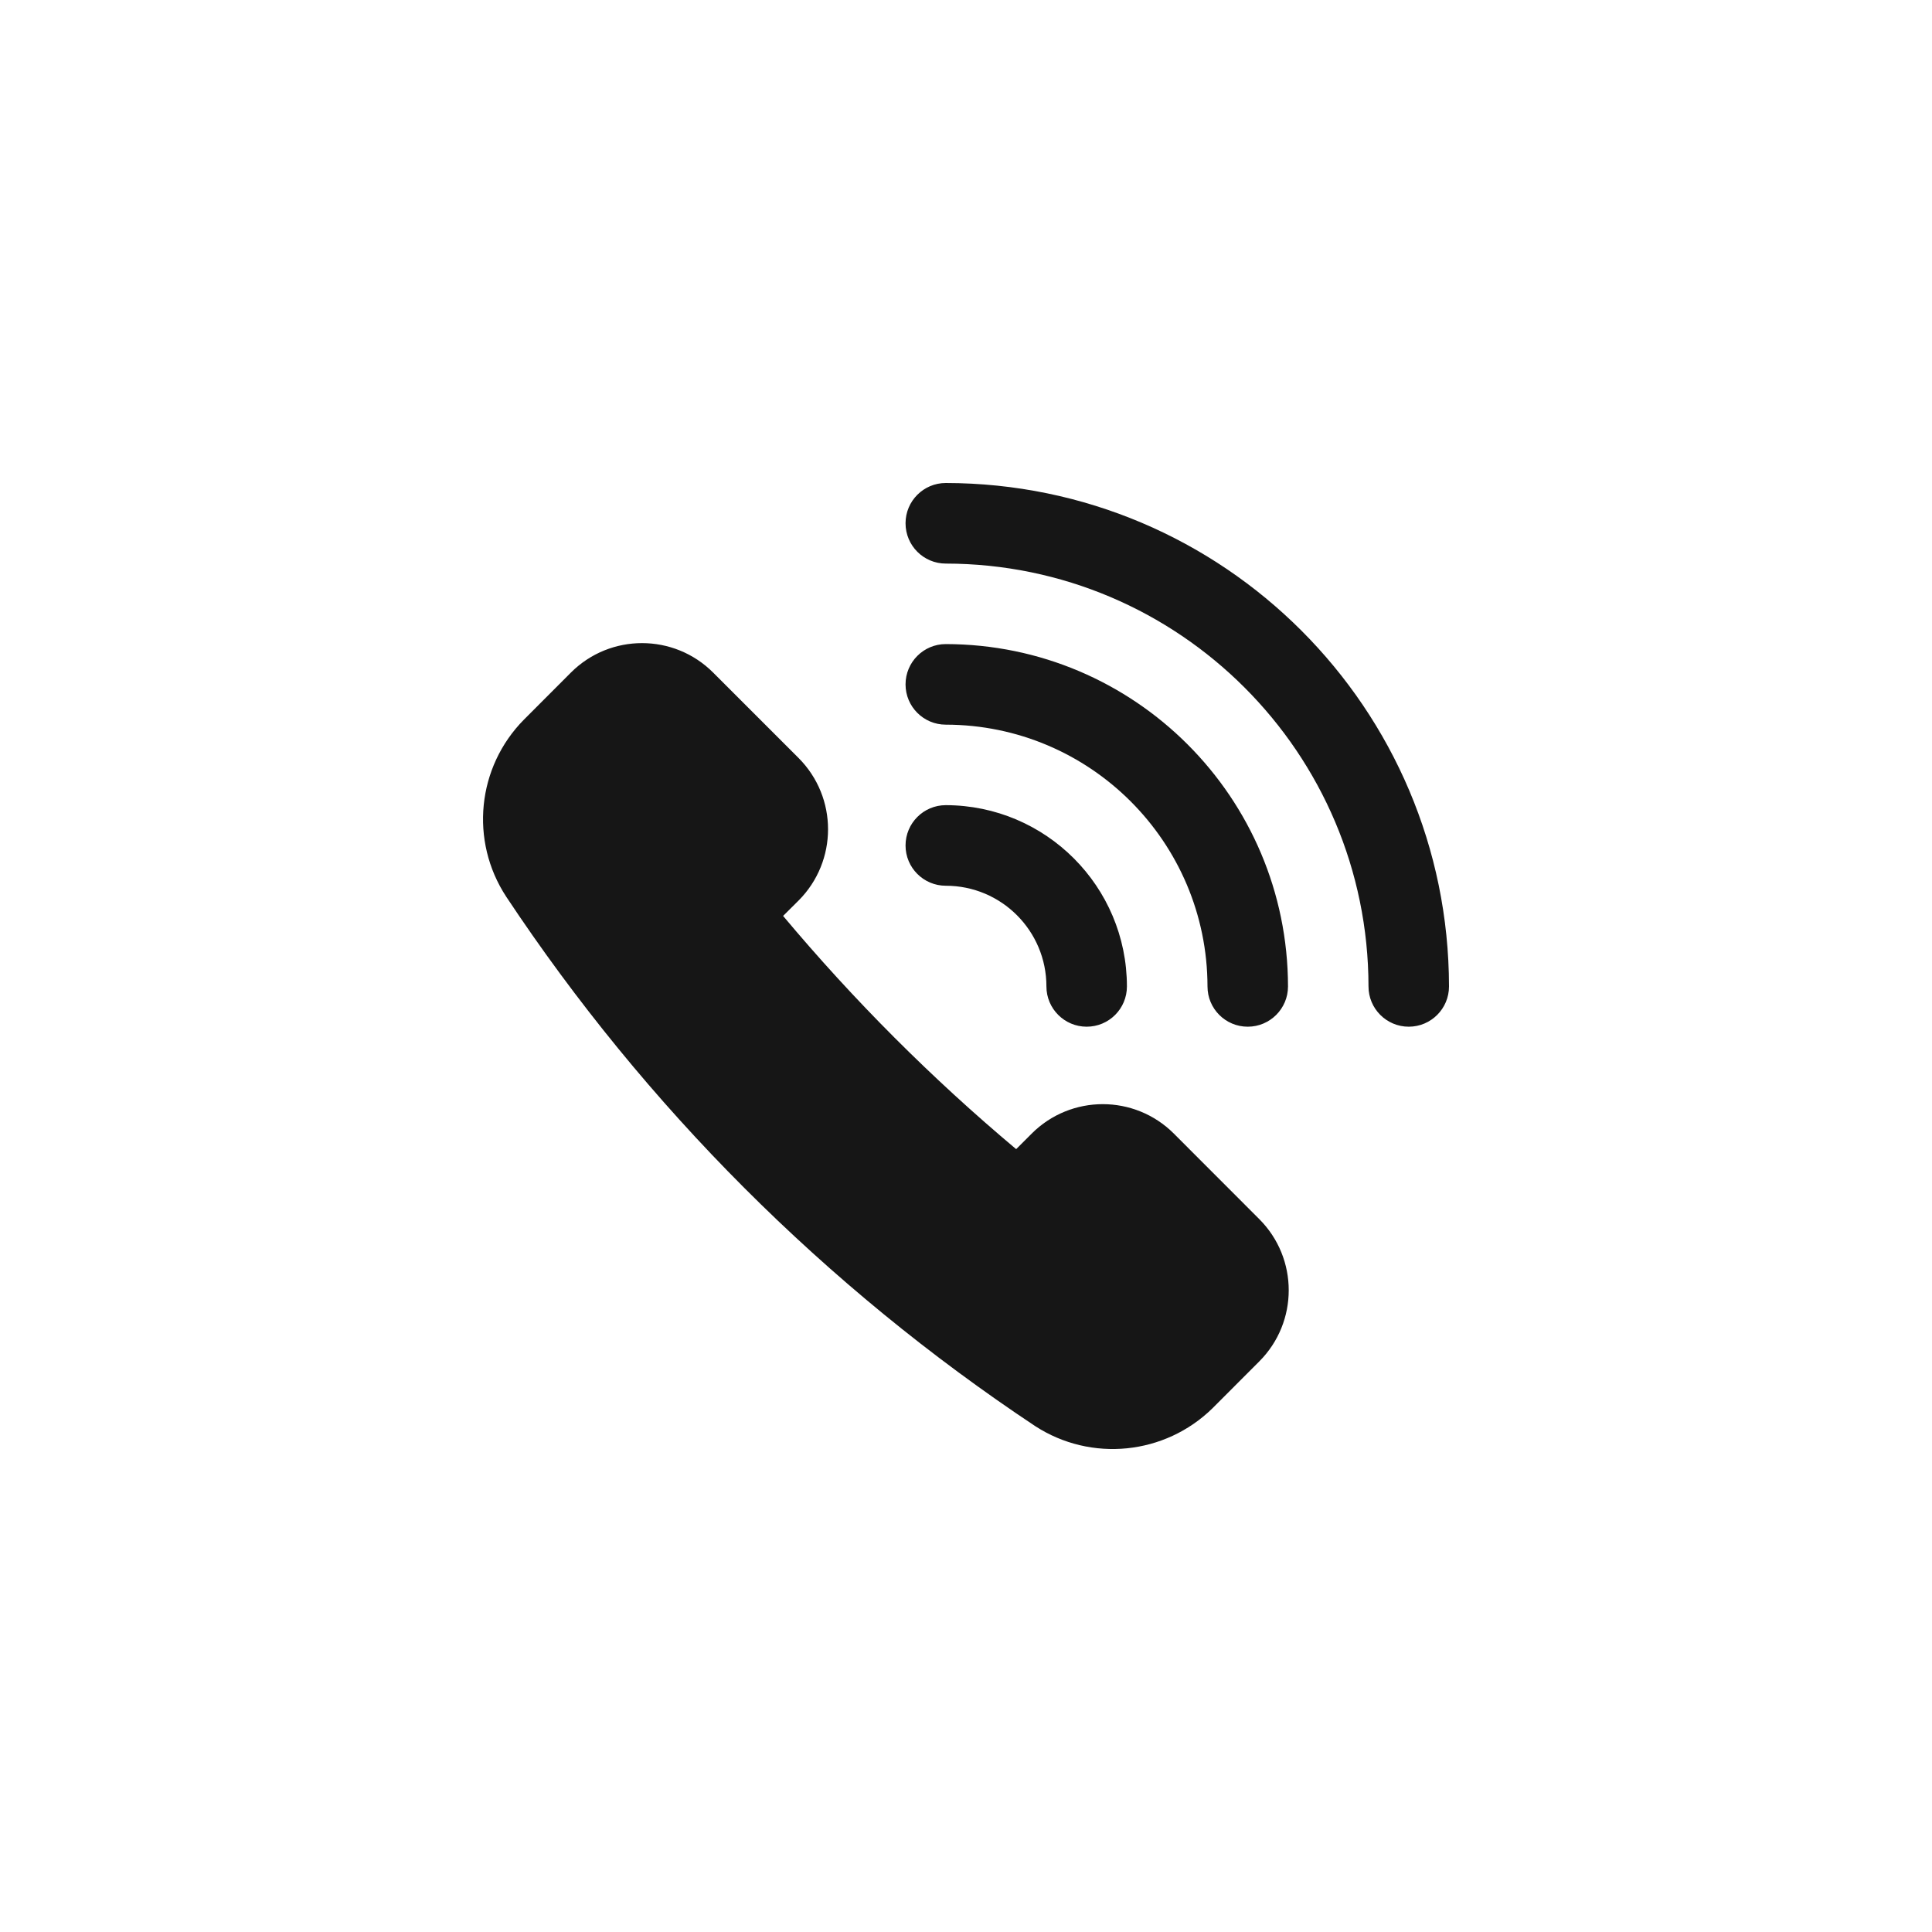 <svg width="24" height="24" viewBox="0 0 24 24" fill="none" xmlns="http://www.w3.org/2000/svg">
<path fill-rule="evenodd" clip-rule="evenodd" d="M11.249 6.5C11.249 6.224 11.473 6 11.749 6C15.2 6.004 17.996 8.802 18 12.254C18 12.53 17.776 12.754 17.5 12.754C17.224 12.754 17 12.53 17 12.254C16.997 9.354 14.648 7.004 11.749 7.001C11.473 7.001 11.249 6.777 11.249 6.5ZM12.815 14.083C13.303 13.594 14.095 13.594 14.583 14.083L15.643 15.144C16.131 15.632 16.131 16.424 15.643 16.912L15.061 17.495C14.469 18.074 13.555 18.166 12.86 17.716C10.253 15.984 8.019 13.748 6.289 11.14C5.833 10.446 5.925 9.528 6.51 8.938L7.092 8.355C7.58 7.867 8.371 7.867 8.859 8.355L9.921 9.417C10.408 9.906 10.408 10.697 9.921 11.186L9.728 11.378C10.607 12.427 11.575 13.396 12.623 14.275L12.815 14.083ZM11.749 9.002C13.543 9.004 14.997 10.459 15 12.254C15 12.53 15.223 12.754 15.5 12.754C15.776 12.754 16 12.53 16 12.254C15.997 9.906 14.096 8.004 11.749 8.001C11.473 8.001 11.249 8.225 11.249 8.502C11.249 8.778 11.473 9.002 11.749 9.002ZM12.999 12.254C12.999 11.563 12.44 11.003 11.749 11.003C11.473 11.003 11.249 10.779 11.249 10.503C11.249 10.226 11.473 10.002 11.749 10.002C12.991 10.004 13.998 11.011 13.999 12.254C13.999 12.53 13.776 12.754 13.499 12.754C13.223 12.754 12.999 12.53 12.999 12.254Z" fill="#161616"/>
</svg>
